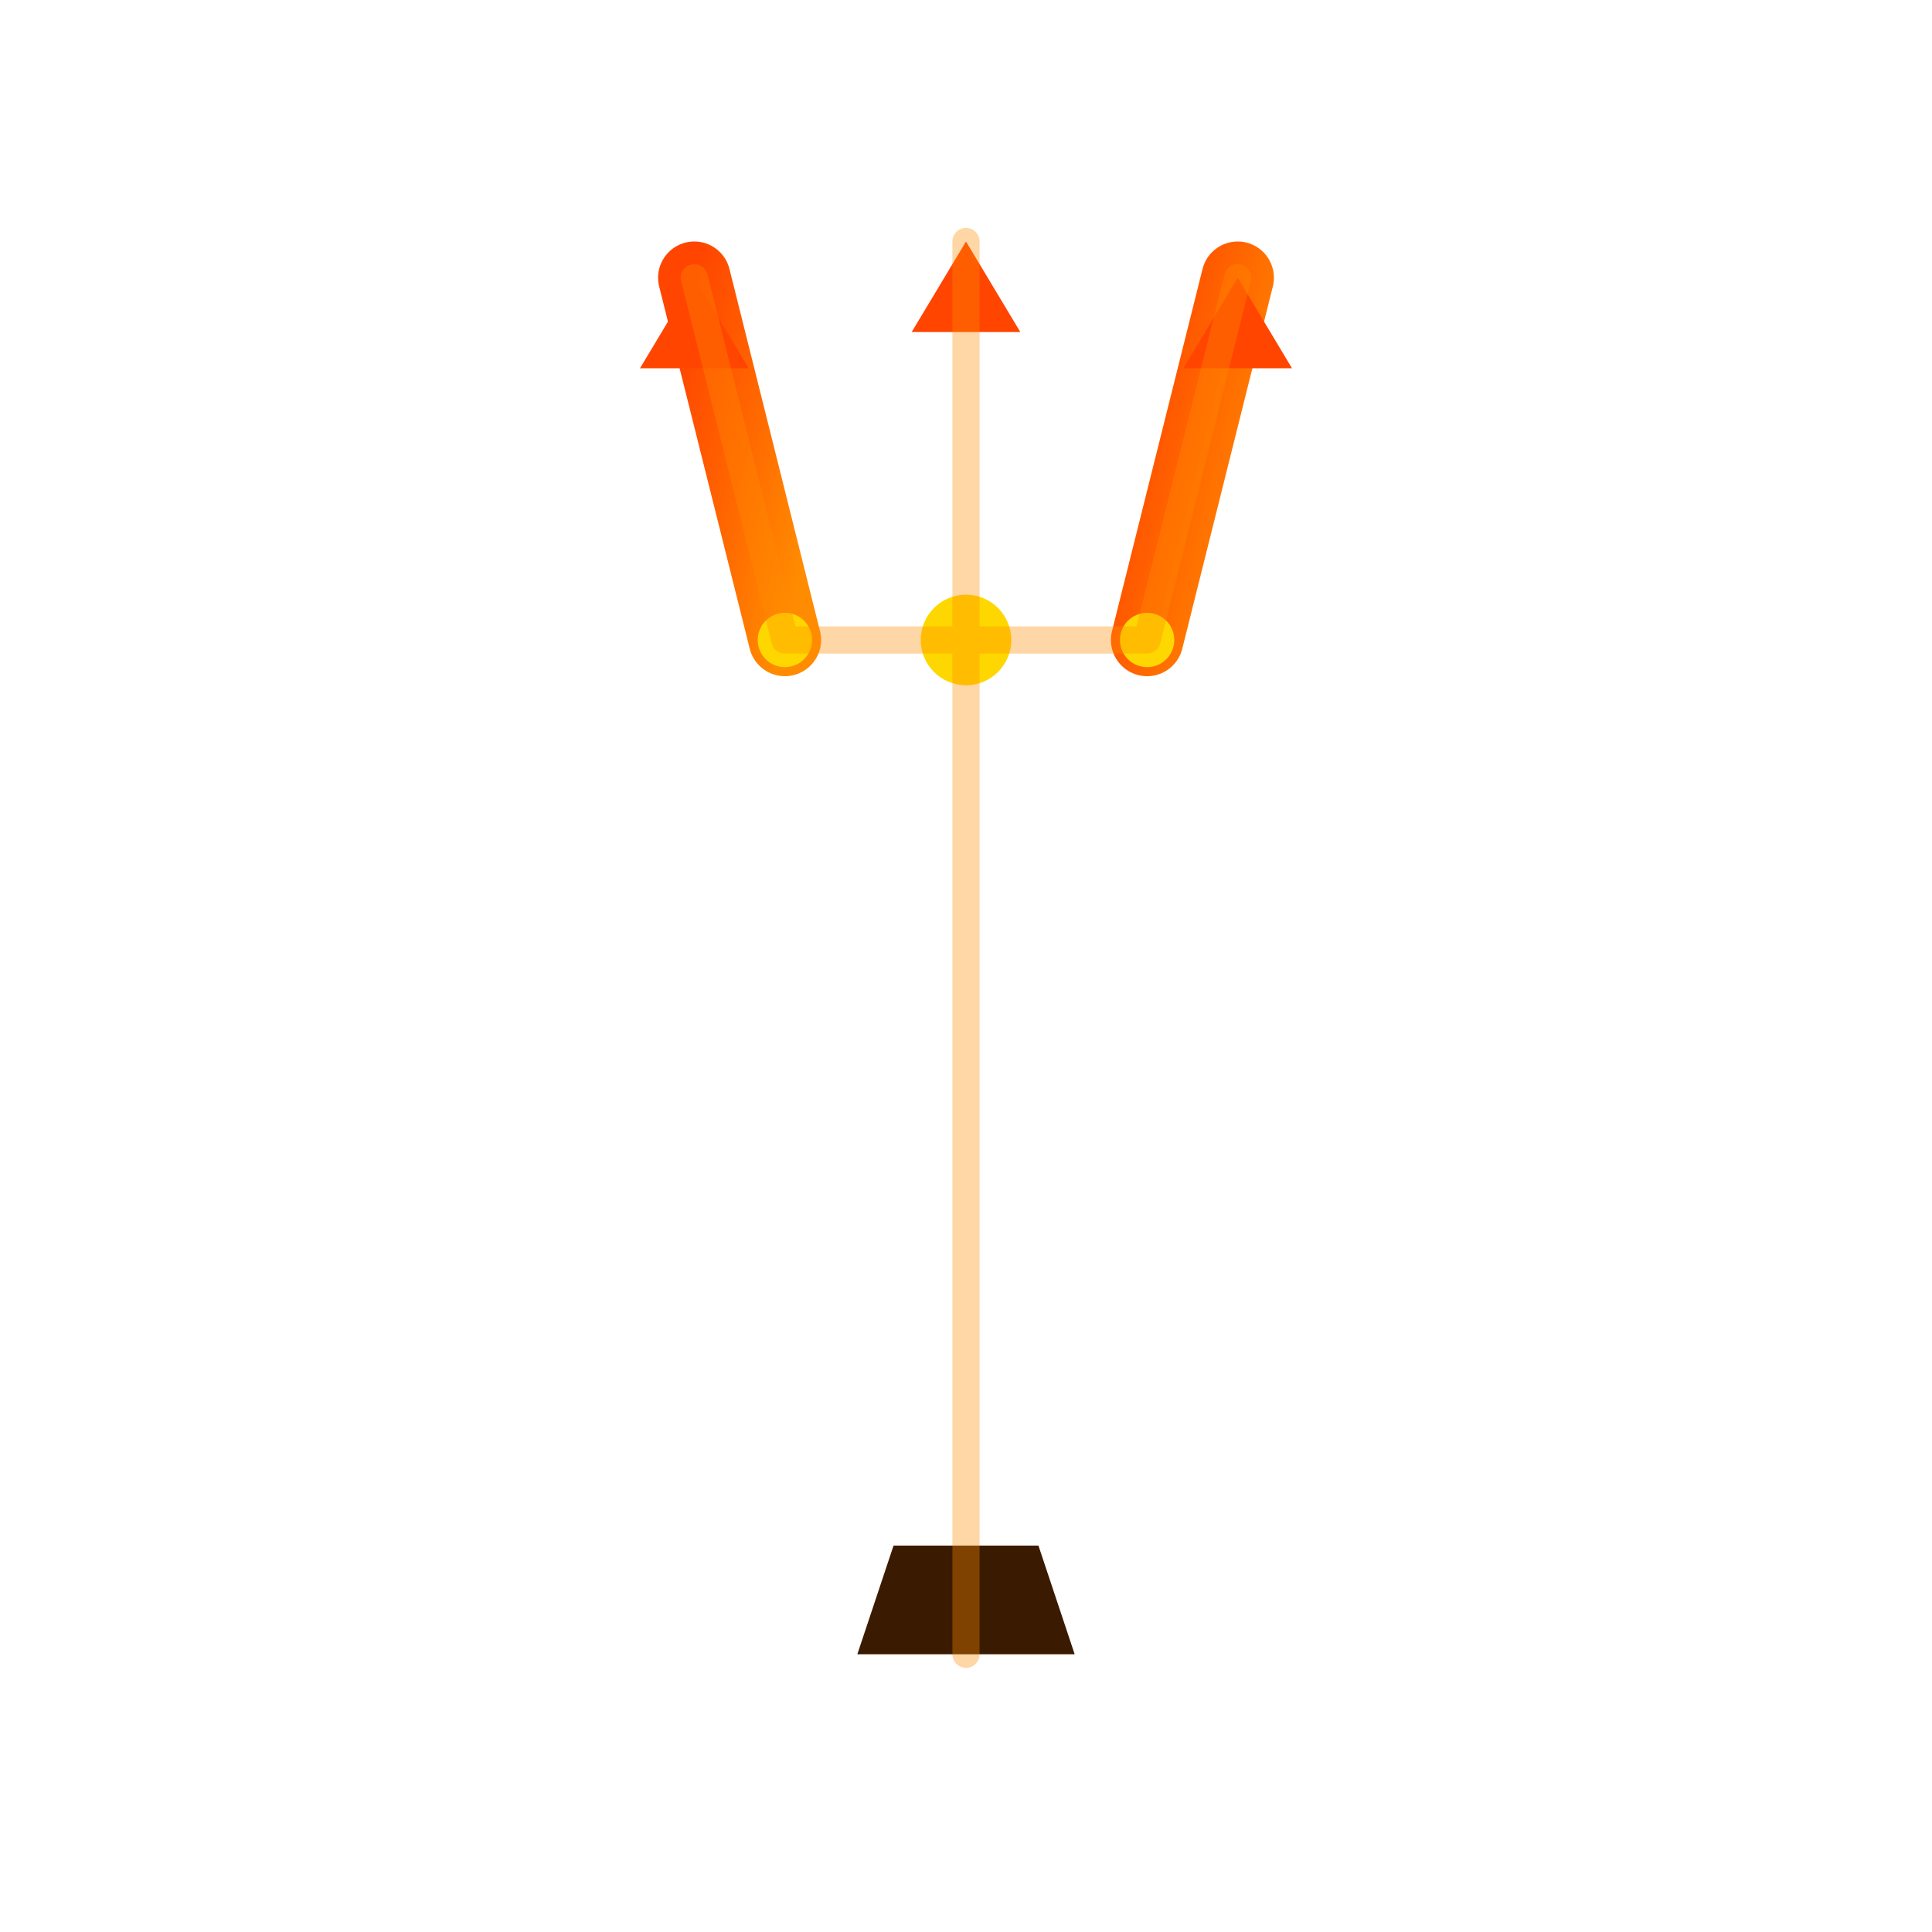 <svg xmlns="http://www.w3.org/2000/svg" viewBox="0 0 800 800">
  <!-- Trident design for TITAN -->
  <defs>
    <!-- Gradient for the trident -->
    <linearGradient id="tridentGradient" x1="0%" y1="0%" x2="100%" y2="100%">
      <stop offset="0%" stop-color="#FF4500" />
      <stop offset="50%" stop-color="#FF6600" />
      <stop offset="100%" stop-color="#FF8C00" />
    </linearGradient>
    
    <!-- Glow effect -->
    <filter id="glow" x="-20%" y="-20%" width="140%" height="140%">
      <feGaussianBlur stdDeviation="15" result="blur" />
      <feComposite in="SourceGraphic" in2="blur" operator="over" />
    </filter>
  </defs>
  
  <g transform="translate(400, 400) scale(0.75)">
    <!-- Trident handle -->
    <path d="M0,400 L0,-200" 
          stroke="url(#tridentGradient)" stroke-width="60" stroke-linecap="round" />
    
    <!-- Trident base connector -->
    <path d="M-100,-180 L100,-180" 
          stroke="url(#tridentGradient)" stroke-width="40" stroke-linecap="round" />
    
    <!-- Trident prongs -->
    <!-- Center prong -->
    <path d="M0,-180 L0,-400" 
          stroke="url(#tridentGradient)" stroke-width="40" stroke-linecap="round" />
    
    <!-- Left prong -->
    <path d="M-100,-180 L-150,-380" 
          stroke="url(#tridentGradient)" stroke-width="40" stroke-linecap="round" />
    
    <!-- Right prong -->
    <path d="M100,-180 L150,-380" 
          stroke="url(#tridentGradient)" stroke-width="40" stroke-linecap="round" />
    
    <!-- Prong tips - sharp ends -->
    <path d="M0,-400 L-30,-350 L30,-350 Z" fill="#FF4500" />
    <path d="M-150,-380 L-120,-330 L-180,-330 Z" fill="#FF4500" />
    <path d="M150,-380 L120,-330 L180,-330 Z" fill="#FF4500" />
    
    <!-- Decorative elements -->
    <circle cx="0" cy="-180" r="25" fill="#FFD700" />
    <circle cx="-100" cy="-180" r="15" fill="#FFD700" />
    <circle cx="100" cy="-180" r="15" fill="#FFD700" />
    
    <!-- Handle base decoration -->
    <path d="M-60,380 L60,380 L40,320 L-40,320 Z" fill="#3A1A00" />
    
    <!-- Subtle glow effect -->
    <g filter="url(#glow)" opacity="0.7">
      <path d="M0,380 L0,-200 M-100,-180 L100,-180 M0,-180 L0,-400 M-100,-180 L-150,-380 M100,-180 L150,-380" 
            stroke="#FF8C00" stroke-width="15" stroke-linecap="round" opacity="0.5" />
    </g>
  </g>
</svg>